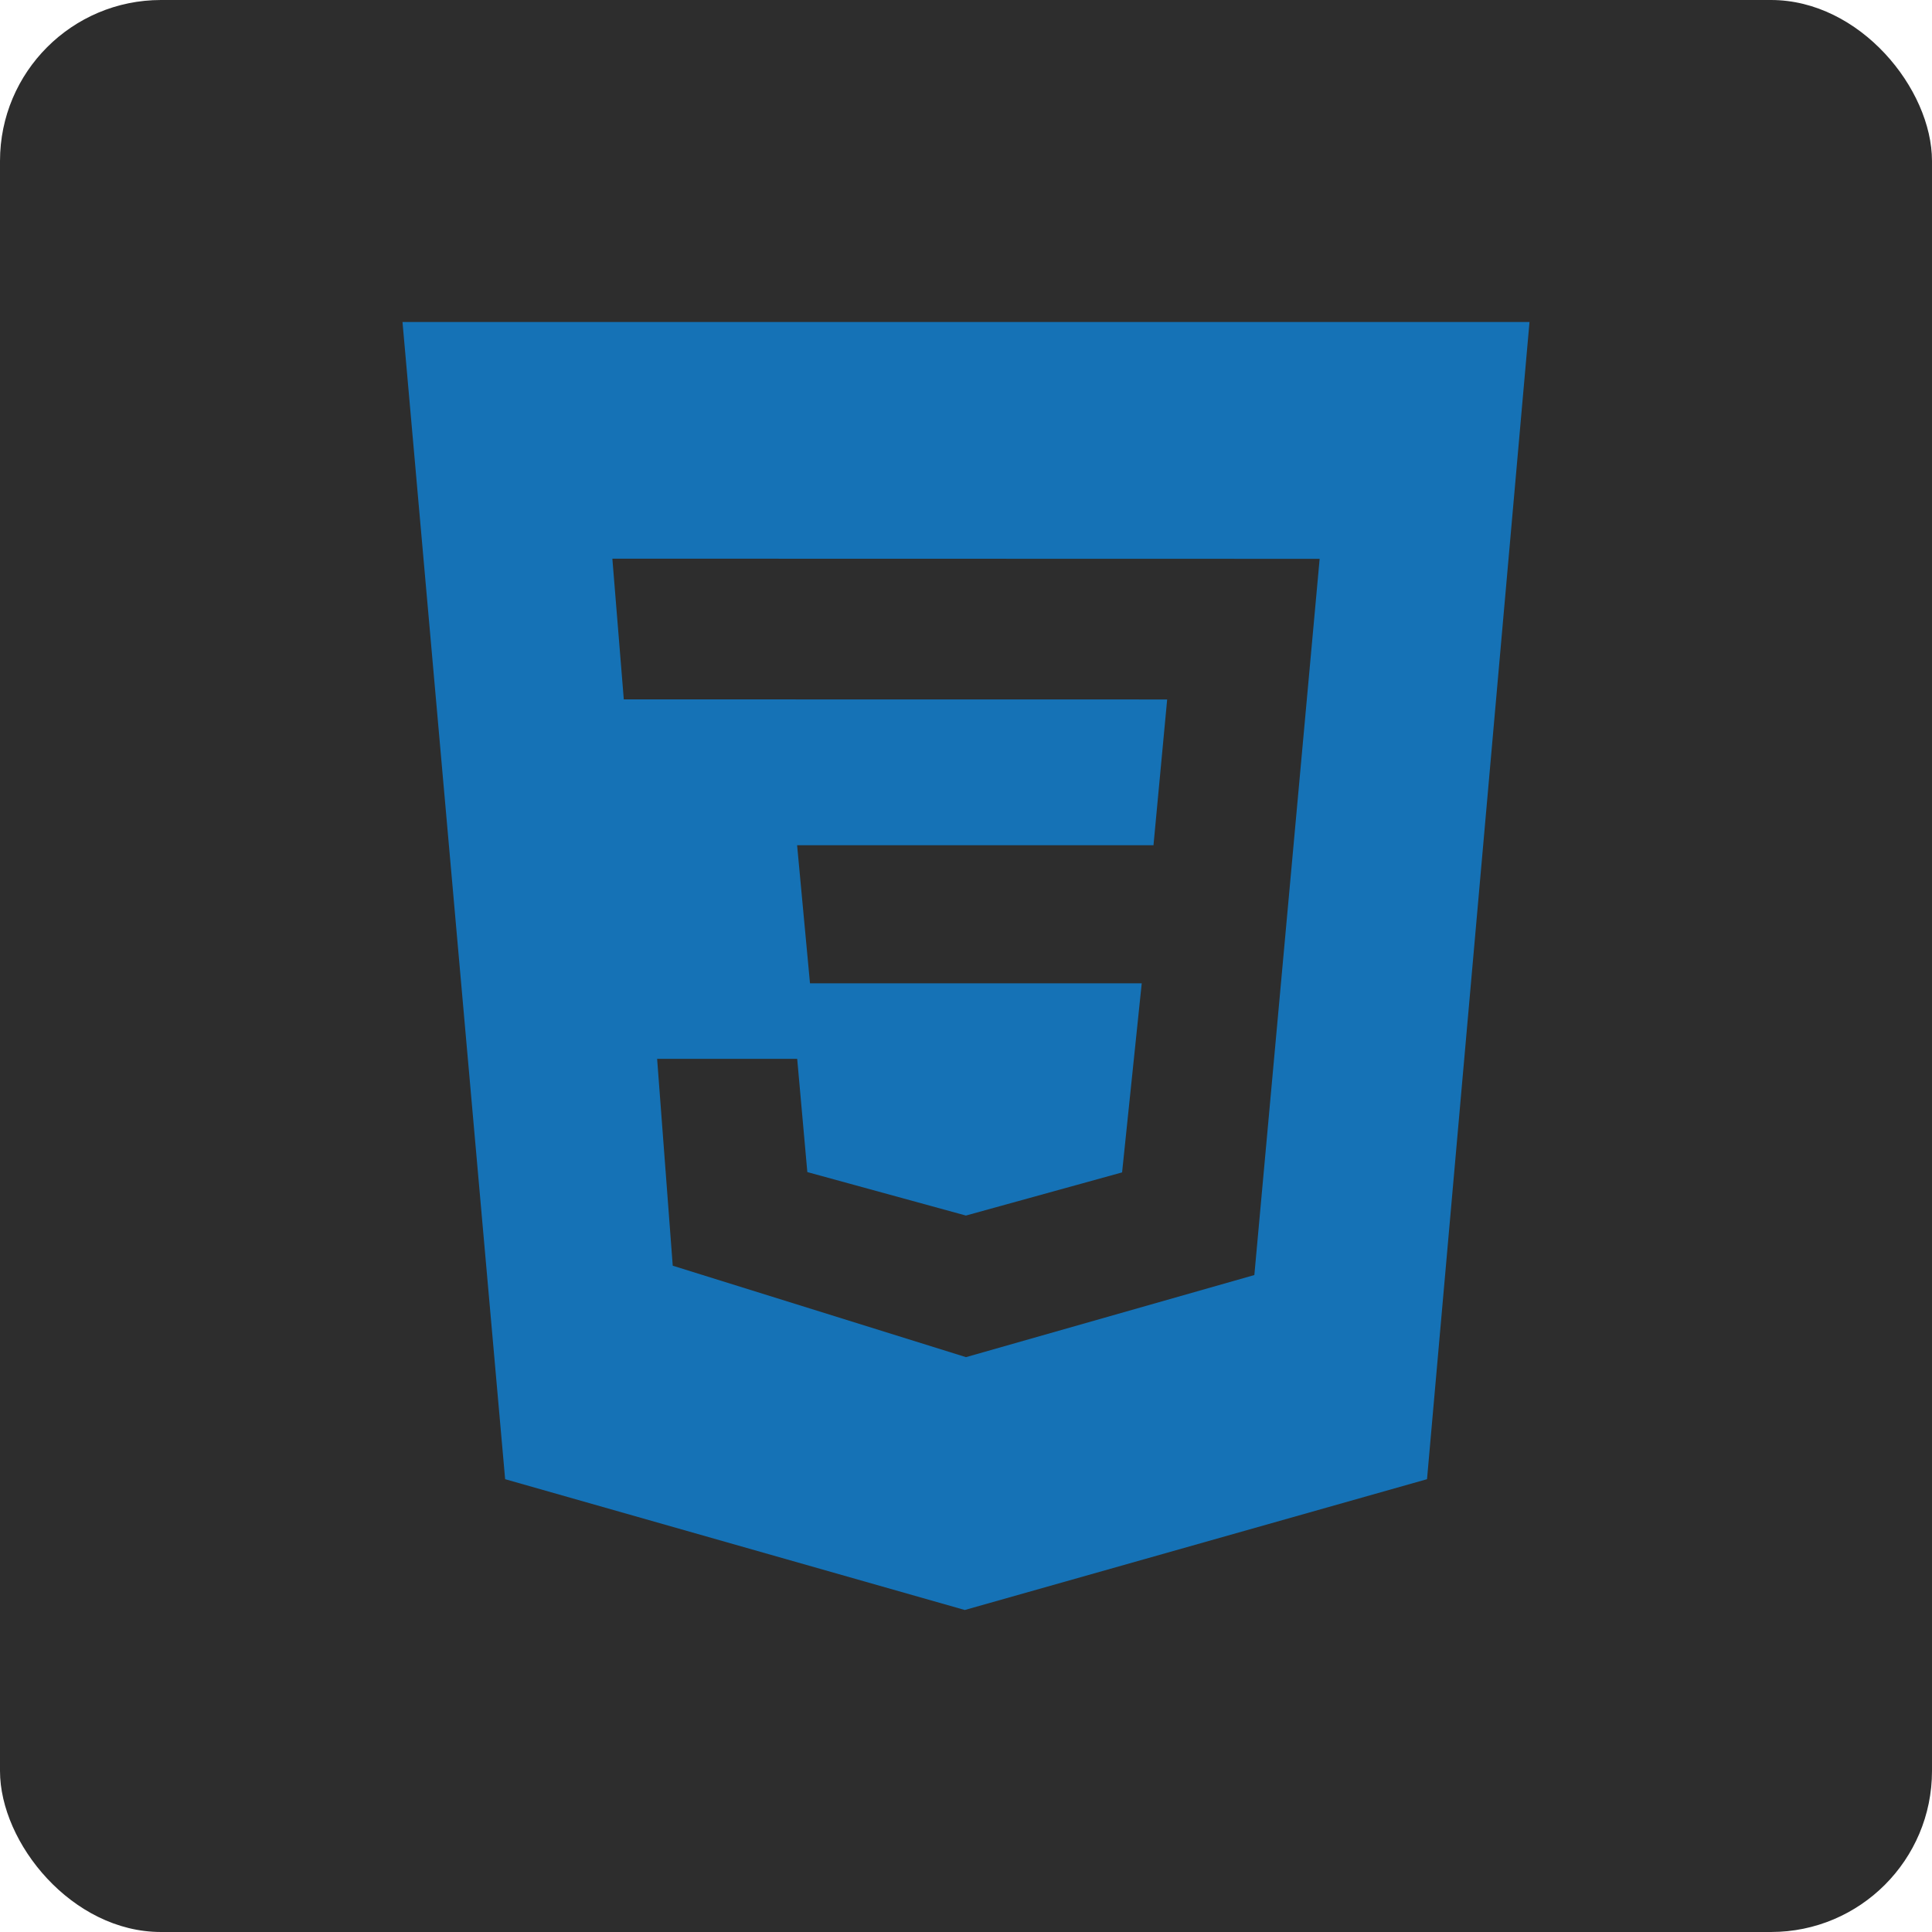<svg width="24" height="24" viewBox="0 0 24 24" fill="none" xmlns="http://www.w3.org/2000/svg">
<rect width="24" height="24" rx="2" fill="#2D2D2D"/>
<path d="M5 4H19L17.727 18.375L11.985 20L6.275 18.375L5 4ZM16.393 6.942L7.607 6.94L7.749 8.688L14.499 8.689L14.329 10.5H9.902L10.062 12.215H14.183L13.939 14.564L11.999 15.1L10.029 14.56L9.903 13.153H8.163L8.357 15.723L12 16.859L15.582 15.839L16.393 6.943V6.942Z" fill="#1572B6"/>
</svg>
